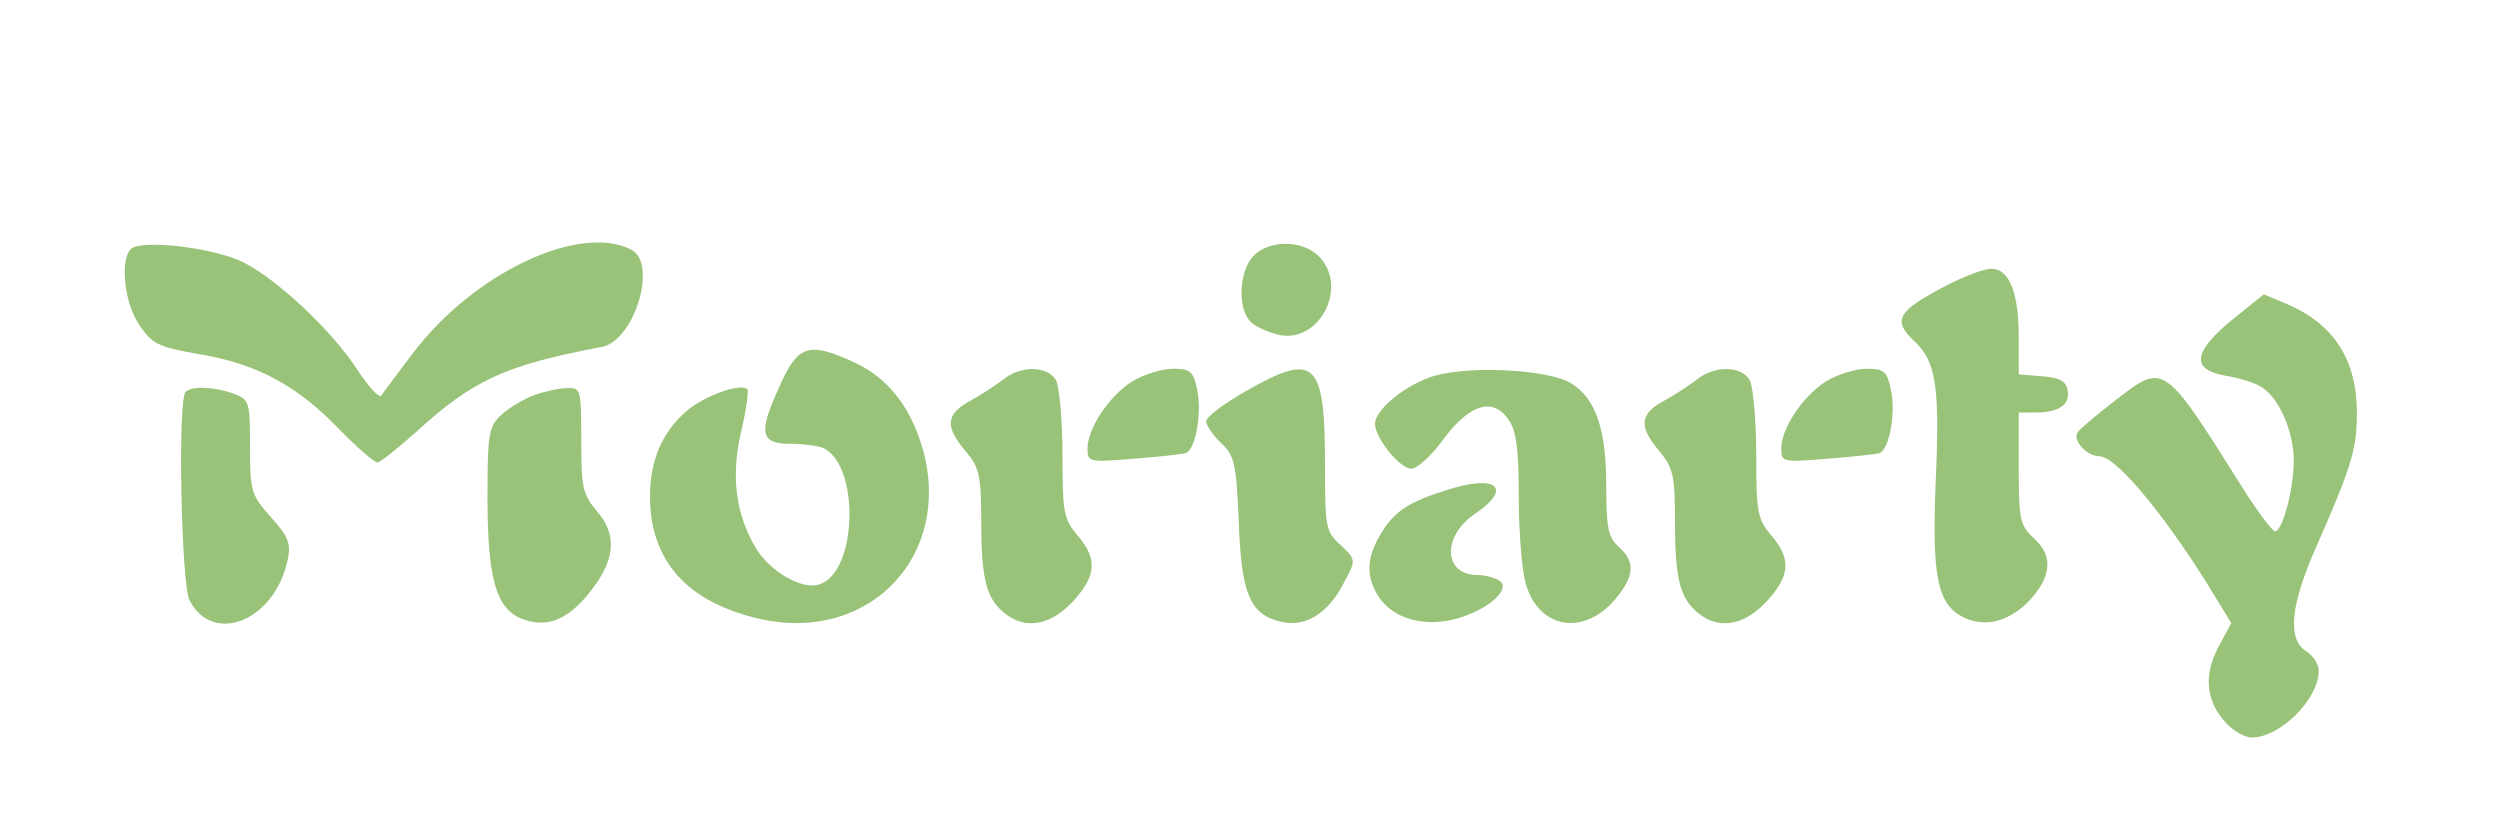 <?xml version="1.0" standalone="no"?>
<!DOCTYPE svg PUBLIC "-//W3C//DTD SVG 20010904//EN" "http://www.w3.org/TR/2001/REC-SVG-20010904/DTD/svg10.dtd">
<svg version="1.0" xmlns="http://www.w3.org/2000/svg" width="400pt" height="133pt"
  viewBox="0 0 400 133" preserveAspectRatio="xMidYMid meet">

  <g transform="translate(0,133) scale(0.1,-0.1)" fill="rgb(152,195,121)" stroke="none">
    <path d="M213 934 c-22 -10 -16 -87 10 -124 20 -30 30 -35 92 -46 93 -15 158
-49 225 -118 30 -31 59 -56 64 -56 4 0 33 23 63 50 90 82 142 106 296 135 52
10 89 132 48 155 -83 44 -254 -37 -351 -166 -24 -32 -47 -62 -50 -67 -4 -4
-20 14 -38 41 -40 62 -127 144 -182 172 -43 22 -150 36 -177 24z" />
    <path d="M2005 920 c-23 -25 -25 -84 -4 -105 8 -8 29 -17 46 -21 65 -13 111
78 63 126 -27 27 -81 26 -105 0z" />
    <path d="M3110 871 c-74 -39 -82 -54 -48 -86 36 -33 42 -73 35 -229 -6 -150 3
-193 45 -214 34 -16 70 -7 102 24 38 39 42 73 12 101 -24 22 -26 30 -26 113
l0 90 28 0 c36 0 55 13 50 36 -2 14 -13 20 -41 22 l-37 3 0 59 c0 72 -15 110
-44 110 -12 0 -46 -13 -76 -29z" />
    <path d="M3571 818 c-62 -51 -66 -79 -11 -89 19 -3 45 -10 56 -17 29 -15 54
-71 54 -119 0 -46 -18 -113 -30 -113 -4 0 -27 30 -51 68 -128 204 -126 202
-205 141 -30 -23 -57 -46 -60 -51 -8 -13 15 -38 35 -38 28 0 113 -104 189
-231 l22 -36 -21 -39 c-24 -46 -19 -87 13 -121 12 -13 30 -23 41 -23 45 0 107
61 107 107 0 10 -9 24 -20 31 -31 19 -25 75 16 167 55 125 65 156 65 211 1 88
-37 146 -113 178 l-36 15 -51 -41z" />
    <path d="M1246 709 c-33 -72 -29 -89 18 -89 19 0 42 -3 51 -6 61 -24 58 -199
-4 -219 -28 -9 -78 20 -101 57 -33 55 -41 116 -24 188 8 34 12 65 10 67 -10
11 -69 -10 -98 -35 -38 -33 -58 -78 -58 -136 0 -105 61 -171 179 -197 174 -37
306 104 257 274 -20 68 -57 114 -111 138 -72 33 -89 27 -119 -42z" />
    <path d="M1604 722 c-12 -9 -36 -25 -53 -34 -38 -21 -39 -41 -6 -80 22 -26 25
-39 25 -113 0 -97 9 -127 44 -151 32 -21 69 -12 102 23 38 41 40 68 10 104
-24 28 -26 37 -26 130 0 55 -5 109 -10 120 -13 24 -57 25 -86 1z" />
    <path d="M1812 720 c-37 -23 -72 -75 -72 -108 0 -21 2 -22 73 -16 39 3 77 7
84 9 16 5 27 66 18 104 -6 27 -11 31 -38 31 -18 0 -47 -9 -65 -20z" />
    <path d="M1993 704 c-35 -20 -63 -41 -63 -48 0 -7 11 -23 24 -35 21 -20 24
-32 28 -125 4 -117 18 -150 69 -161 39 -9 76 15 101 66 18 33 17 34 -7 57 -24
21 -25 29 -25 127 0 168 -15 183 -127 119z" />
    <path d="M2287 726 c-44 -16 -87 -53 -87 -74 0 -23 40 -72 58 -72 9 0 33 21
52 48 42 56 79 67 104 30 12 -17 16 -47 16 -123 0 -55 5 -117 11 -138 20 -73
93 -86 144 -25 30 36 32 59 5 83 -17 15 -20 31 -20 97 0 90 -16 139 -55 164
-36 24 -175 30 -228 10z" />
    <path d="M2714 722 c-12 -9 -36 -25 -53 -34 -38 -21 -39 -41 -6 -80 22 -26 25
-39 25 -113 0 -97 9 -127 44 -151 32 -21 69 -12 102 23 38 41 40 68 10 104
-24 28 -26 37 -26 130 0 55 -5 109 -10 120 -13 24 -57 25 -86 1z" />
    <path d="M2922 720 c-37 -23 -72 -75 -72 -108 0 -21 2 -22 73 -16 39 3 77 7
84 9 16 5 27 66 18 104 -6 27 -11 31 -38 31 -18 0 -47 -9 -65 -20z" />
    <path d="M297 703 c-13 -12 -7 -306 6 -333 37 -73 136 -34 157 63 6 27 2 38
-27 70 -31 35 -33 41 -33 112 0 72 -1 76 -26 85 -29 11 -68 13 -77 3z" />
    <path d="M855 698 c-16 -6 -40 -20 -52 -31 -21 -19 -23 -29 -23 -134 0 -129
14 -177 55 -193 38 -15 71 -3 105 38 44 53 49 94 16 133 -24 28 -26 39 -26
115 0 81 -1 84 -22 83 -13 0 -36 -5 -53 -11z" />
    <path d="M2315 546 c-61 -19 -84 -34 -105 -69 -24 -39 -25 -70 -4 -102 23 -35
73 -49 124 -35 51 14 89 48 69 61 -8 5 -24 9 -35 9 -55 0 -57 62 -4 98 61 41
35 64 -45 38z" />
  </g>
</svg>